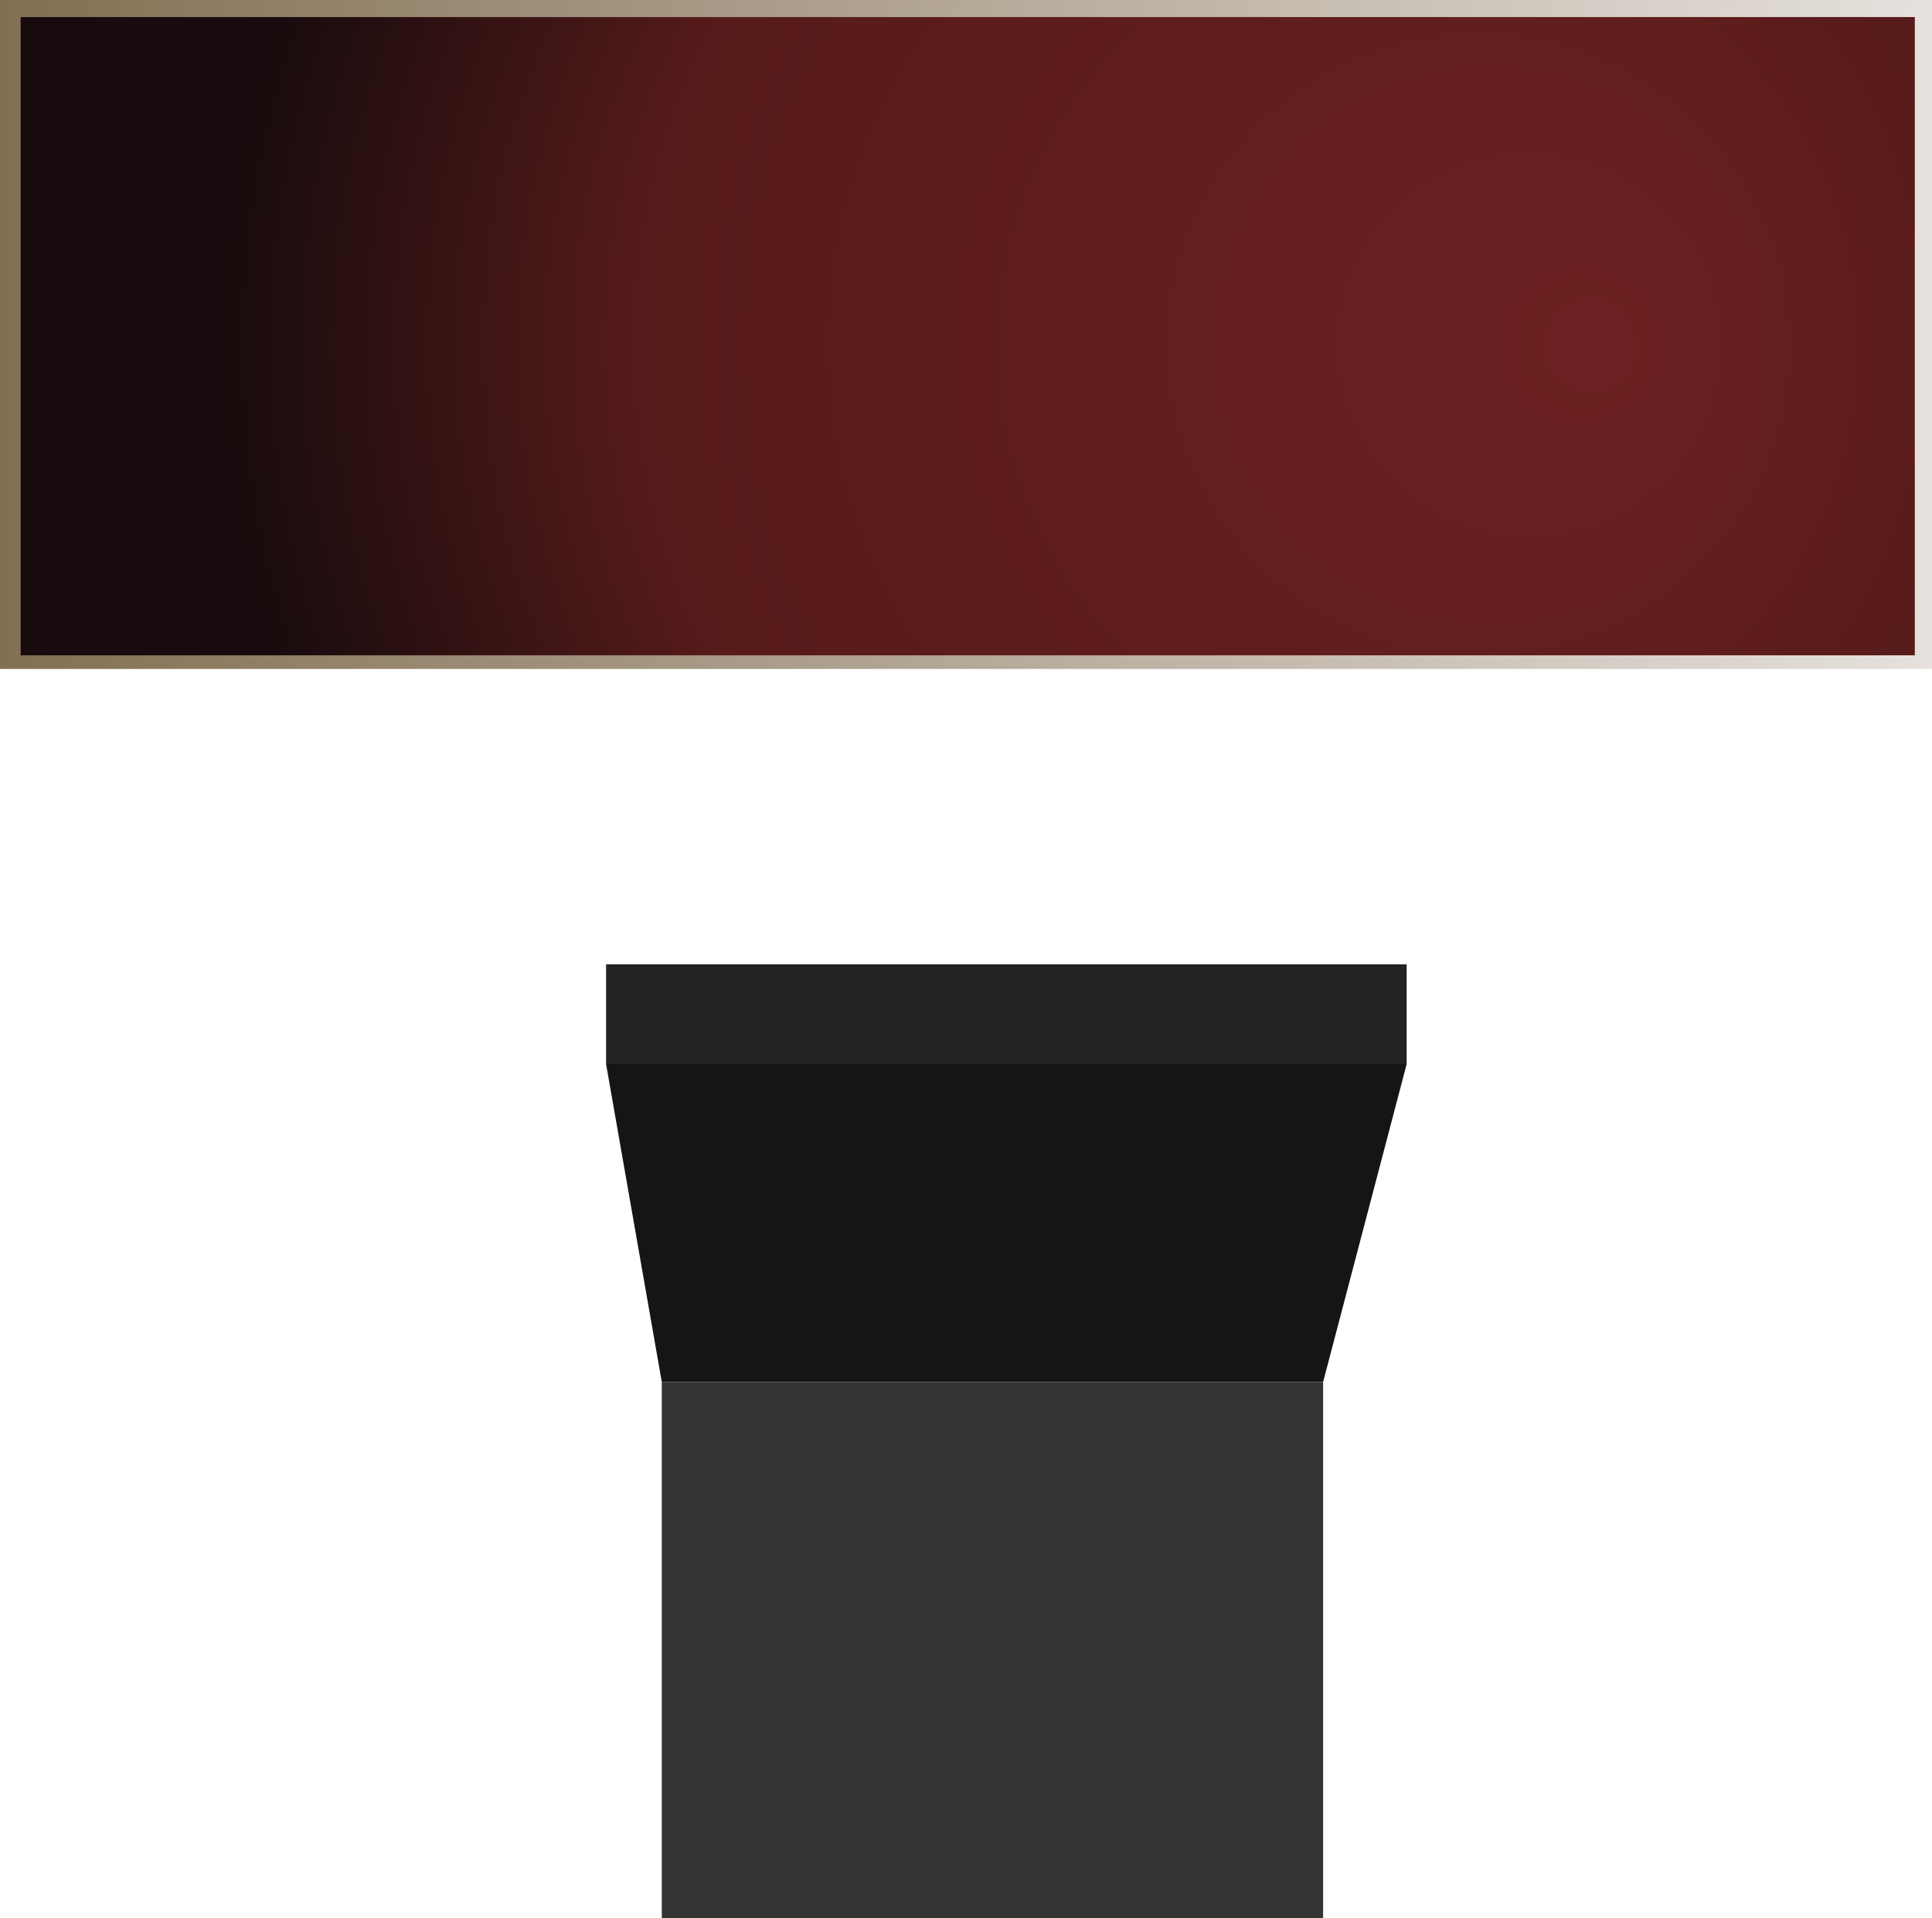 <?xml version="1.0" encoding="utf-8"?>
<!-- Generator: Adobe Illustrator 16.0.0, SVG Export Plug-In . SVG Version: 6.00 Build 0)  -->
<!DOCTYPE svg PUBLIC "-//W3C//DTD SVG 1.1//EN" "http://www.w3.org/Graphics/SVG/1.1/DTD/svg11.dtd">
<svg version="1.1" id="Layer_1" xmlns="http://www.w3.org/2000/svg" xmlns:xlink="http://www.w3.org/1999/xlink" x="0px" y="0px"
	 width="41.63px" height="41.33px" viewBox="0 0 41.63 41.33" enable-background="new 0 0 41.63 41.33" xml:space="preserve">
<symbol  id="light_off" viewBox="-14.15 -4.85 28.3 9.8">
	<g id="Layer_1_2_">
		<g>
			<linearGradient id="SVGID_1_" gradientUnits="userSpaceOnUse" x1="-14.15" y1="0.05" x2="14.15" y2="0.05">
				<stop  offset="0" style="stop-color:#836F52"/>
				<stop  offset="1" style="stop-color:#E6E1DD"/>
			</linearGradient>
			<path fill-rule="evenodd" clip-rule="evenodd" fill="url(#SVGID_1_)" d="M-13.85,4.7v-9.35H13.9V4.7H-13.85z M-14.15,4.95h28.3
				v-9.8h-28.3V4.95z"/>
			<radialGradient id="SVGID_2_" cx="3.35" cy="-0.1" r="14.287" fx="9.457" fy="-0.1" gradientUnits="userSpaceOnUse">
				<stop  offset="0" style="stop-color:#6D2021"/>
				<stop  offset="0.698" style="stop-color:#561B1A"/>
				<stop  offset="1" style="stop-color:#170B0D"/>
			</radialGradient>
			<polygon fill-rule="evenodd" clip-rule="evenodd" fill="url(#SVGID_2_)" points="-13.85,4.7 13.9,4.7 13.9,-4.65 -13.85,-4.65 
							"/>
		</g>
	</g>
</symbol>
<g>
	
		<use xlink:href="#light_off"  width="28.3" height="9.8" id="lightOff_x5F_mc" x="-14.15" y="-4.85" transform="matrix(1.471 0 0 -1.471 20.813 7.281)" overflow="visible"/>
	<g>
		<polygon fill-rule="evenodd" clip-rule="evenodd" fill="#151515" points="13.06,22.93 30.31,22.93 30.31,22.93 28.51,29.78 
			14.26,29.78 13.06,22.93 		"/>
		<rect x="14.26" y="29.78" fill-rule="evenodd" clip-rule="evenodd" fill="#333333" width="14.25" height="11.55"/>
		<rect x="13.06" y="20.78" fill-rule="evenodd" clip-rule="evenodd" fill="#222222" width="17.25" height="2.15"/>
	</g>
</g>
</svg>
